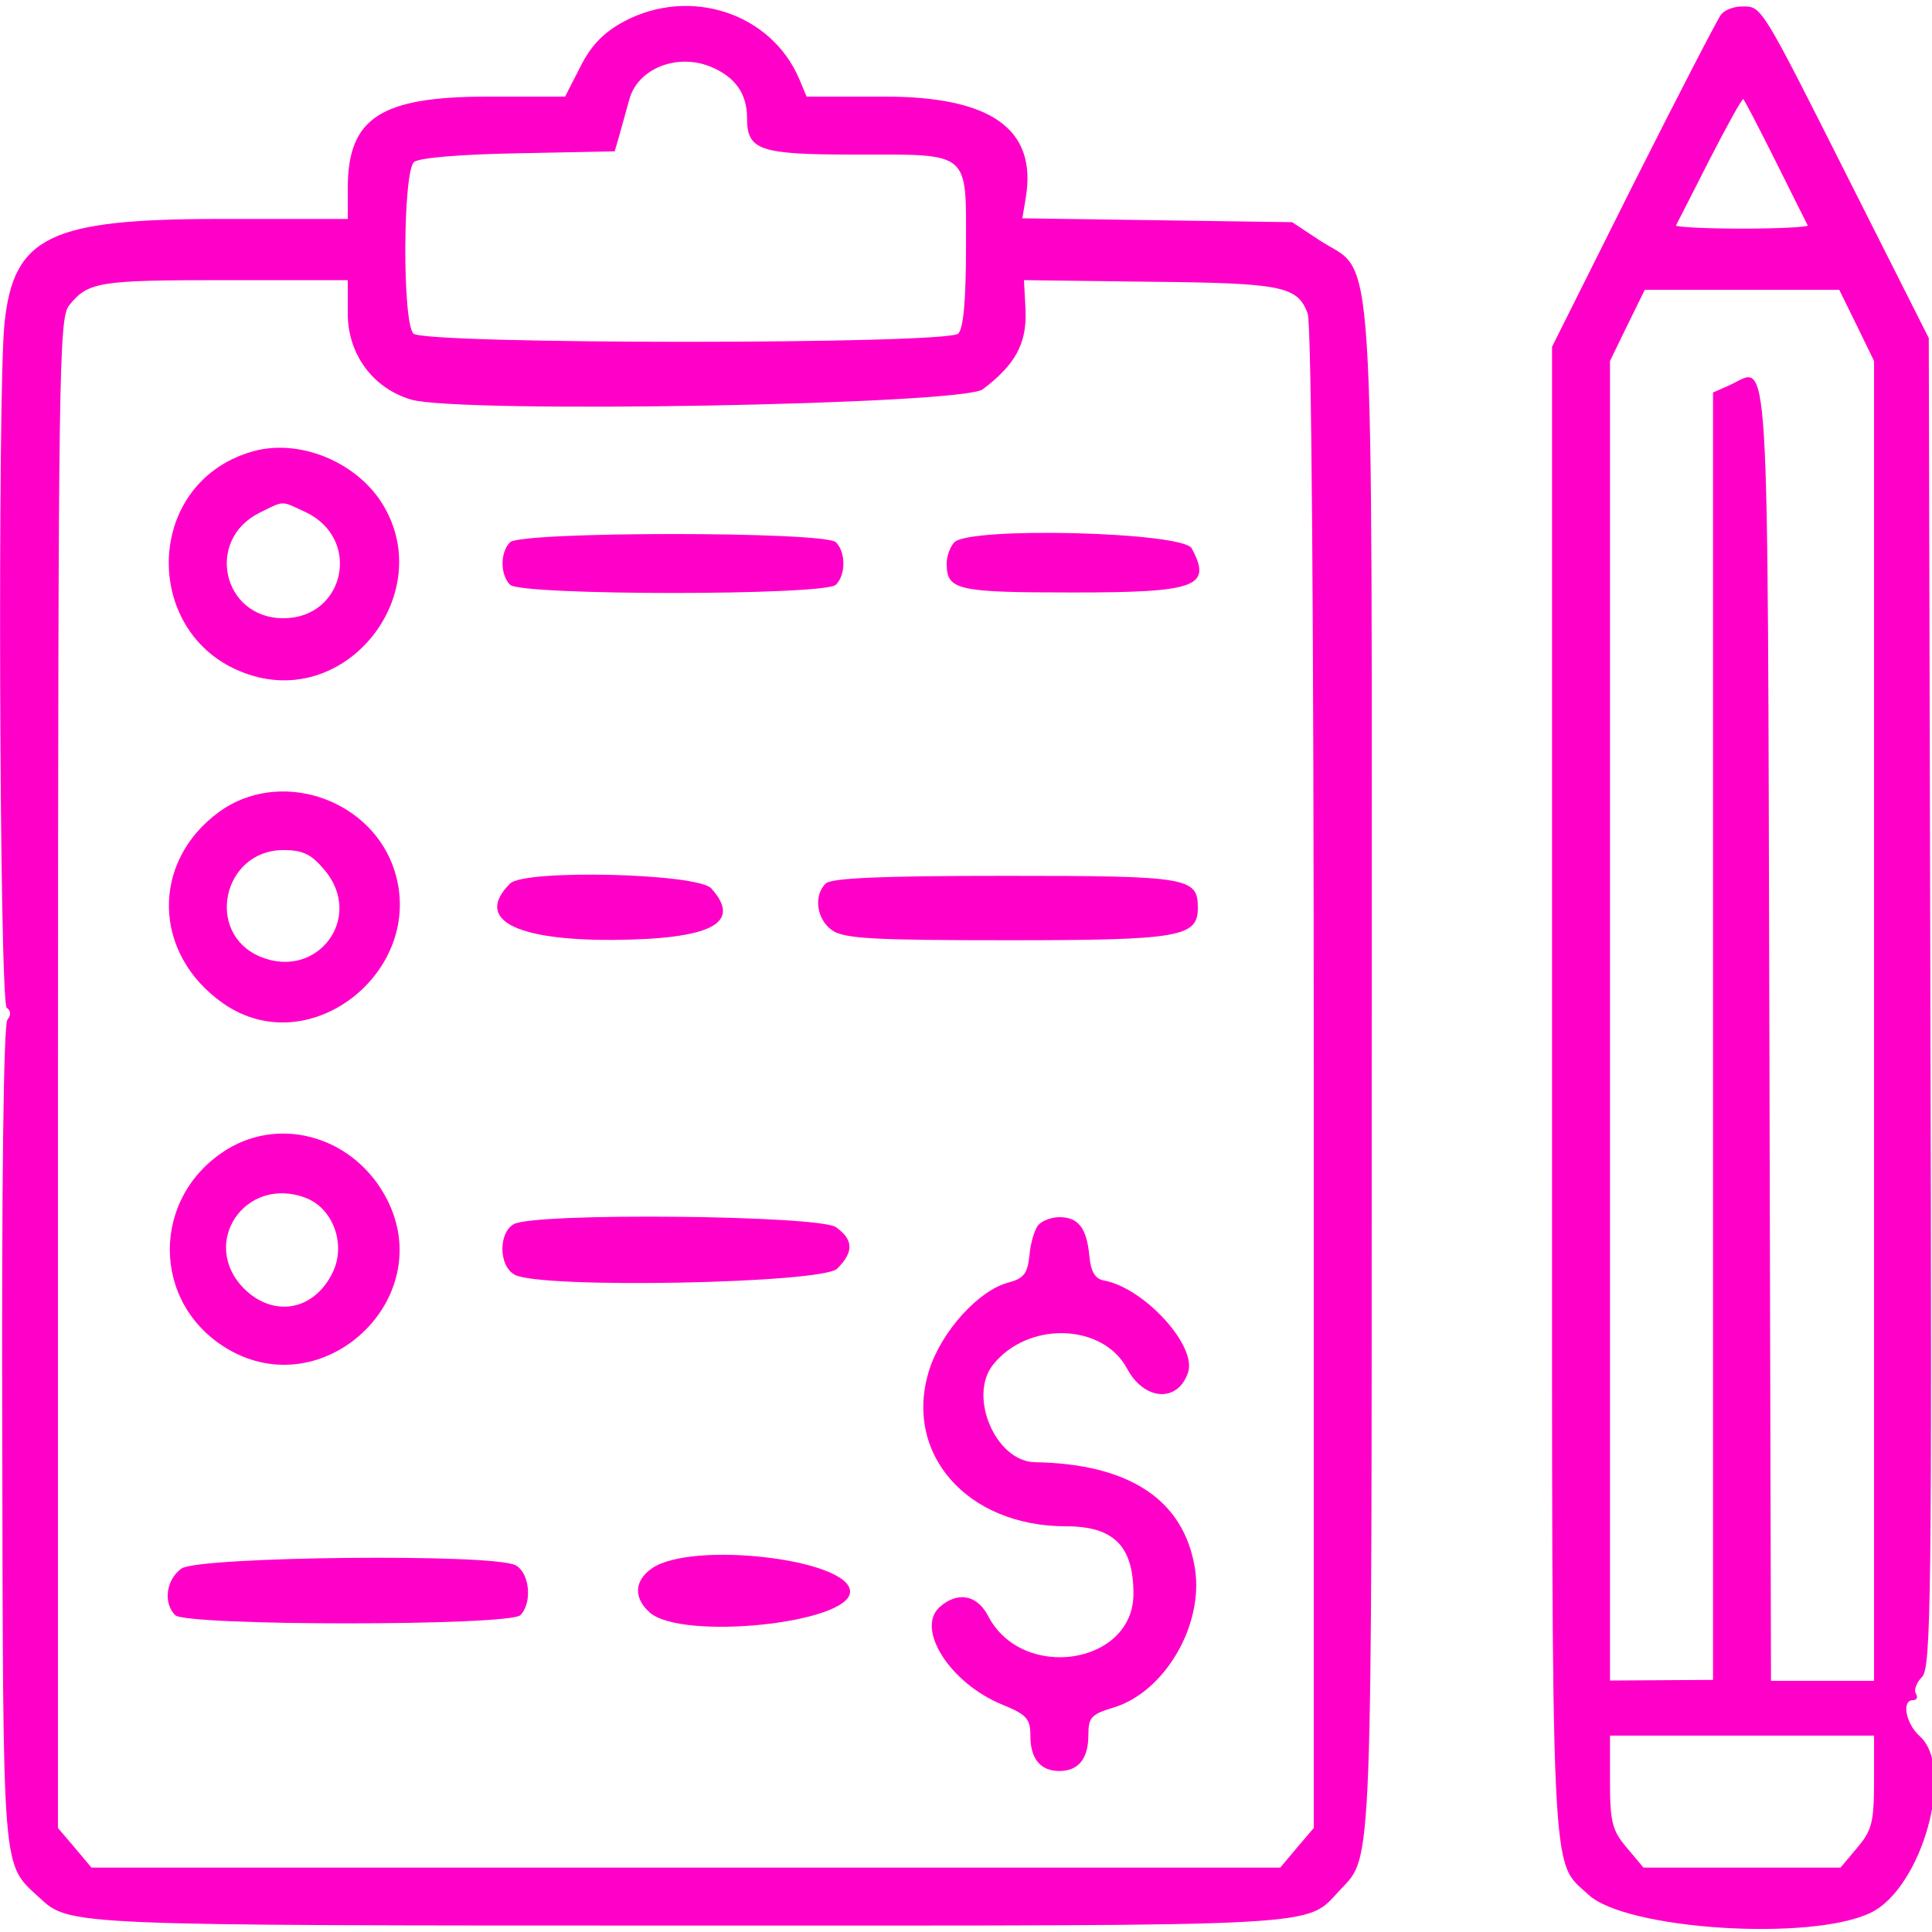 <?xml version="1.0" standalone="no"?>
<!DOCTYPE svg PUBLIC "-//W3C//DTD SVG 20010904//EN"
 "http://www.w3.org/TR/2001/REC-SVG-20010904/DTD/svg10.dtd">
<svg version="1.0" xmlns="http://www.w3.org/2000/svg"
 width="300pt" height="300pt" viewBox="0 0 300 300"
 preserveAspectRatio="xMidYMid meet">
<g transform="translate(0,300) scale(0.05,-0.05)"
fill="#ff00c8" stroke="none">
<path d="M1939 5934 c-63 -34 -102 -73 -136 -140 l-48 -94 -239 0 c-335 0
-436 -66 -436 -285 l0 -95 -396 0 c-529 0 -642 -54 -670 -324 -22 -206 -16
-2112 7 -2126 13 -9 14 -22 2 -37 -12 -14 -18 -509 -16 -1293 3 -1384 -2
-1324 116 -1434 93 -86 85 -86 2019 -86 2024 0 1908 -6 2022 113 99 105 96 36
96 2539 0 2685 14 2465 -164 2583 l-83 55 -419 6 -419 6 11 66 c34 211 -107
312 -439 312 l-242 0 -23 55 c-87 204 -338 287 -543 179z m270 -142 c75 -32
111 -83 111 -159 0 -100 39 -113 333 -113 364 0 347 14 347 -287 0 -164 -8
-253 -24 -269 -34 -34 -1658 -34 -1692 0 -35 35 -33 504 2 533 16 13 147 24
325 27 l298 6 16 55 c8 30 22 79 30 108 27 95 149 143 254 99z m-1129 -766 c0
-126 78 -232 197 -267 152 -44 1711 -16 1775 32 101 76 137 142 133 245 l-5
94 391 -5 c412 -4 458 -14 490 -98 12 -30 19 -952 19 -2377 l0 -2327 -52 -61
-52 -62 -1846 0 -1846 0 -52 62 -52 61 0 2344 c1 2190 3 2346 35 2385 59 73
92 78 484 78 l381 0 0 -104z"/>
<path d="M781 4597 c-347 -102 -341 -599 9 -697 299 -84 560 259 402 528 -80
137 -264 213 -411 169z m169 -188 c174 -83 121 -329 -70 -329 -189 0 -244 244
-73 328 77 38 64 38 143 1z"/>
<path d="M1584 4316 c-31 -31 -31 -101 0 -132 34 -34 978 -34 1012 0 31 31 31
101 0 132 -34 34 -978 34 -1012 0z"/>
<path d="M2964 4316 c-13 -13 -24 -43 -24 -66 0 -83 31 -90 394 -90 383 0 431
18 367 137 -27 51 -688 68 -737 19z"/>
<path d="M681 3479 c-213 -155 -208 -441 12 -595 273 -191 645 113 526 430
-81 212 -356 297 -538 165z m327 -181 c124 -147 -22 -343 -200 -269 -173 73
-116 331 72 331 61 0 87 -13 128 -62z"/>
<path d="M1584 3256 c-110 -110 11 -176 317 -175 309 2 405 52 308 160 -43 47
-580 60 -625 15z"/>
<path d="M2564 3256 c-38 -38 -28 -111 20 -145 38 -26 125 -31 546 -31 533 0
590 10 590 100 0 95 -27 100 -597 100 -390 0 -542 -7 -559 -24z"/>
<path d="M706 2431 c-239 -147 -238 -480 2 -621 299 -175 652 157 494 465 -97
190 -323 261 -496 156z m243 -151 c85 -32 126 -143 85 -230 -57 -120 -183
-144 -276 -52 -140 141 4 353 191 282z"/>
<path d="M1595 2198 c-48 -28 -46 -131 4 -157 81 -44 955 -27 1001 19 52 52
51 90 -4 129 -54 37 -939 46 -1001 9z"/>
<path d="M3224 2195 c-11 -14 -24 -56 -27 -94 -6 -56 -17 -71 -65 -84 -93 -24
-208 -152 -246 -271 -82 -259 116 -486 424 -486 149 0 210 -61 210 -210 0
-220 -345 -273 -451 -69 -34 66 -95 78 -151 28 -75 -68 33 -237 195 -303 76
-31 87 -44 87 -97 0 -71 31 -109 90 -109 59 0 90 38 90 111 0 56 9 65 78 86
159 48 281 256 253 432 -34 213 -203 325 -497 330 -122 2 -209 206 -129 304
109 135 340 127 415 -13 54 -101 159 -107 190 -11 26 83 -136 260 -260 284
-29 5 -42 26 -47 77 -8 86 -34 120 -93 120 -25 0 -54 -11 -66 -25z"/>
<path d="M564 1129 c-48 -34 -58 -107 -20 -145 34 -34 1038 -34 1072 0 38 38
29 132 -15 155 -68 37 -983 27 -1037 -10z"/>
<path d="M2024 1129 c-54 -38 -57 -91 -7 -136 97 -89 623 -35 623 64 0 101
-492 159 -616 72z"/>
<path d="M5345 5955 c-11 -14 -134 -252 -273 -528 l-252 -504 0 -2312 c0
-2515 -6 -2384 113 -2495 116 -109 692 -146 877 -56 159 77 263 449 152 548
-44 40 -57 112 -21 112 12 0 16 9 9 20 -7 11 2 35 19 52 28 28 31 238 26 2095
l-5 2063 -247 490 c-276 548 -271 540 -333 540 -25 0 -54 -11 -65 -25z m170
-457 c51 -103 96 -192 99 -198 3 -5 -88 -10 -204 -10 -115 0 -208 5 -205 10 3
6 50 97 104 204 55 107 102 192 105 188 4 -3 49 -90 101 -194z m251 -508 l54
-111 0 -2049 0 -2050 -160 0 -160 0 -5 2003 c-6 2210 2 2079 -123 2021 l-52
-23 0 -1999 0 -1999 -160 -1 -160 -1 0 2049 0 2049 54 111 54 110 302 0 302 0
54 -110z m54 -4523 c0 -126 -7 -152 -52 -205 l-52 -62 -306 0 -306 0 -52 62
c-45 53 -52 79 -52 205 l0 143 410 0 410 0 0 -143z"/>
</g>
</svg>
